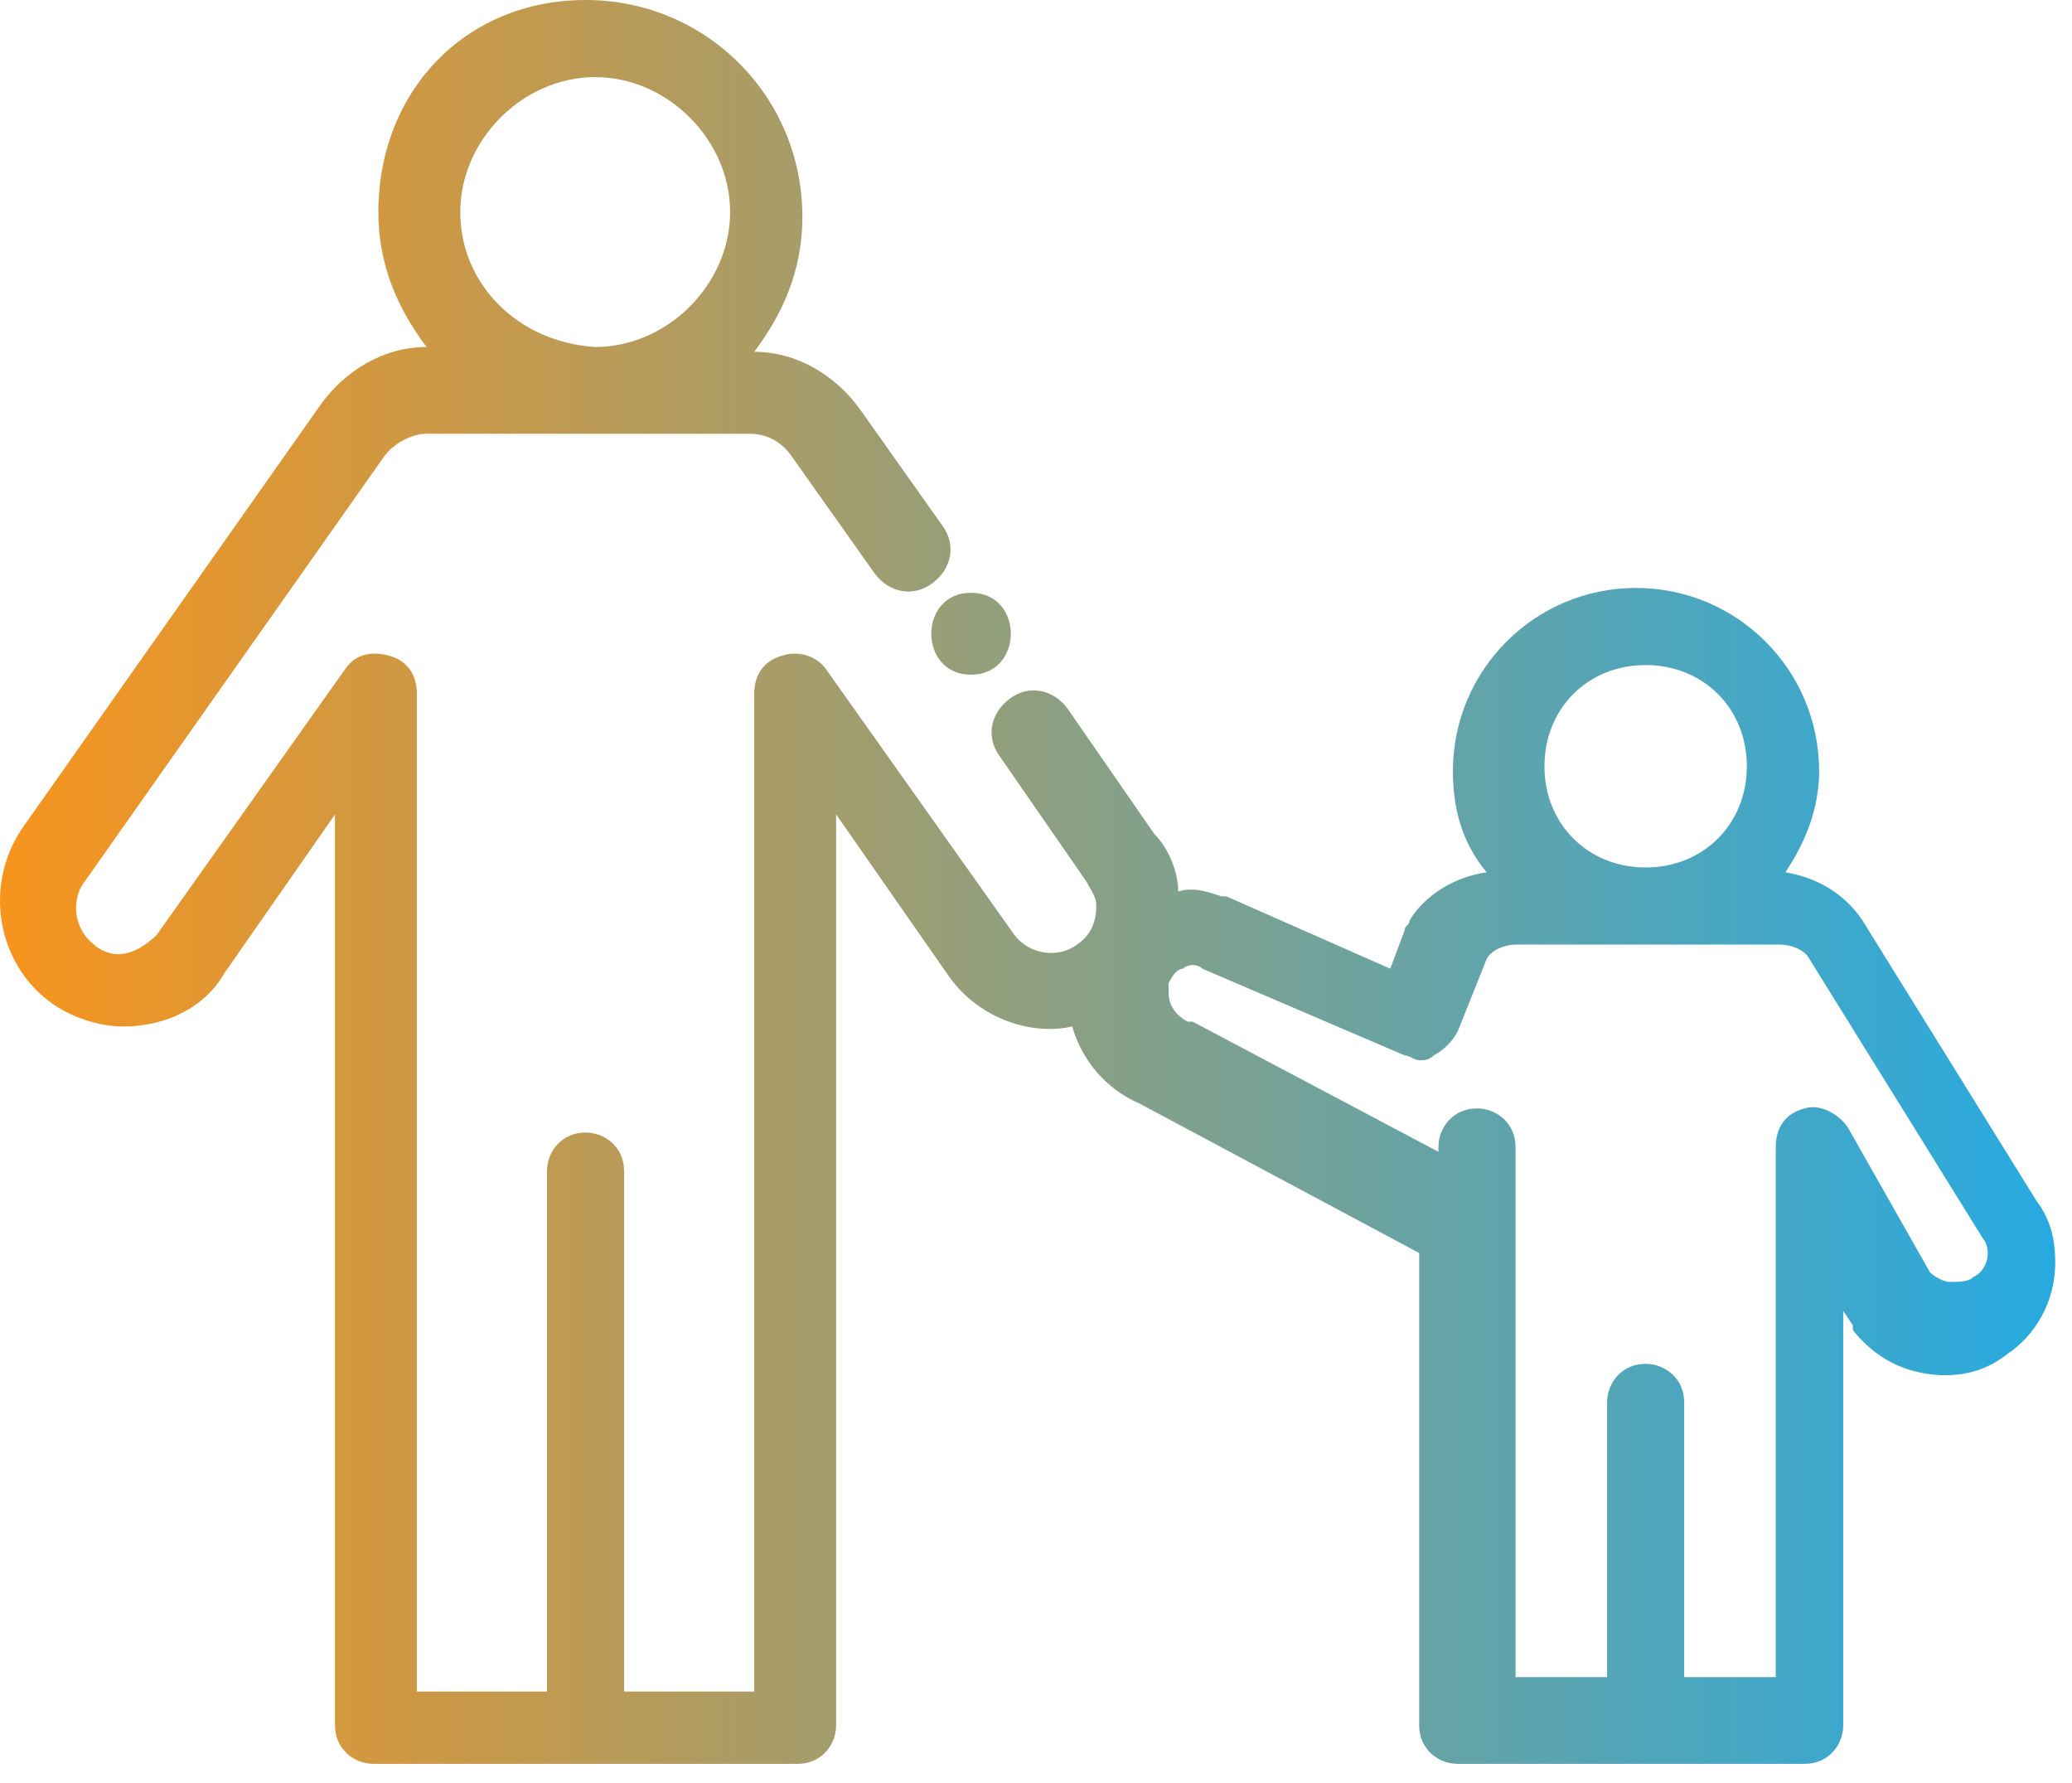 <svg width="43" height="37" viewBox="0 0 43 37" fill="none" xmlns="http://www.w3.org/2000/svg">
<path d="M20.152 14C21.252 14 21.252 12.3 20.152 12.3C19.052 12.3 19.052 14 20.152 14ZM29.752 21.9C29.952 21.8 30.152 21.6 30.252 21.4L30.852 19.9C30.952 19.7 31.252 19.6 31.452 19.6H36.952C37.152 19.6 37.452 19.7 37.552 19.9L41.152 25.7C41.252 25.8 41.252 26 41.252 26C41.252 26.2 41.152 26.4 40.952 26.5C40.852 26.6 40.652 26.6 40.452 26.6C40.352 26.6 40.152 26.5 40.052 26.4L38.352 23.4C38.152 23.1 37.752 22.9 37.452 23C37.052 23.1 36.852 23.4 36.852 23.8V29.1V34.8H34.952V29.1C34.952 28.6 34.552 28.3 34.152 28.3C33.652 28.3 33.352 28.7 33.352 29.1V34.8H31.452V29.1V23.8C31.452 23.3 31.052 23 30.652 23C30.152 23 29.852 23.4 29.852 23.8V23.9L24.752 21.2H24.652C24.452 21.1 24.252 20.9 24.252 20.6C24.252 20.5 24.252 20.5 24.252 20.4C24.352 20.2 24.452 20.1 24.552 20.1C24.652 20 24.852 20 24.952 20.1L29.152 21.9C29.252 21.9 29.352 22 29.452 22C29.552 22 29.652 22 29.752 21.9ZM32.052 15.9C32.052 14.7 32.952 13.8 34.152 13.8C35.352 13.8 36.252 14.7 36.252 15.9C36.252 17.1 35.352 18 34.152 18C32.952 18 32.052 17.1 32.052 15.9ZM9.552 4.4C9.552 2.9 10.852 1.6 12.352 1.6C13.852 1.6 15.152 2.9 15.152 4.4C15.152 5.9 13.852 7.2 12.352 7.2C10.752 7.1 9.552 5.9 9.552 4.4ZM7.852 4.4C7.852 5.5 8.252 6.4 8.852 7.2C7.952 7.2 7.152 7.7 6.652 8.4L0.452 17.2C-0.348 18.4 -0.048 20 1.052 20.8C1.452 21.1 2.052 21.3 2.552 21.3C3.452 21.3 4.252 20.9 4.652 20.2L6.952 16.9V24.1V35.8C6.952 36.3 7.352 36.6 7.752 36.6H12.152H16.552C17.052 36.6 17.352 36.2 17.352 35.8V24.1V16.9L19.652 20.2C20.252 21.1 21.352 21.5 22.252 21.3C22.452 22 22.952 22.6 23.652 22.9L29.452 26V29.3V35.8C29.452 36.3 29.852 36.6 30.252 36.6H33.852H37.452C37.952 36.6 38.252 36.2 38.252 35.8V29.3V27.2L38.452 27.5C38.452 27.5 38.452 27.5 38.452 27.6C38.852 28.1 39.352 28.4 39.952 28.5C40.552 28.6 41.152 28.5 41.652 28.1C42.252 27.7 42.652 27 42.652 26.2C42.652 25.7 42.552 25.3 42.252 24.9L38.652 19.1C38.252 18.5 37.652 18.2 37.052 18.1C37.452 17.5 37.752 16.8 37.752 16C37.752 13.9 36.052 12.2 33.952 12.2C31.852 12.2 30.152 13.9 30.152 16C30.152 16.8 30.352 17.5 30.852 18.1C30.152 18.2 29.552 18.6 29.252 19.1C29.252 19.2 29.152 19.2 29.152 19.3L28.852 20.1L25.452 18.6C25.452 18.6 25.452 18.6 25.352 18.6C25.052 18.5 24.752 18.4 24.452 18.5C24.452 18.1 24.252 17.6 23.952 17.3L22.152 14.7C21.852 14.3 21.352 14.2 20.952 14.5C20.552 14.8 20.452 15.3 20.752 15.7L22.552 18.3C22.652 18.5 22.752 18.6 22.752 18.8C22.752 19.1 22.652 19.4 22.352 19.6C21.952 19.9 21.352 19.8 21.052 19.4L17.152 13.9C16.952 13.6 16.552 13.5 16.252 13.6C15.852 13.7 15.652 14 15.652 14.4V24.3V35.1H12.952V24.3C12.952 23.8 12.552 23.5 12.152 23.5C11.652 23.5 11.352 23.9 11.352 24.3V35.1H8.652V24.3V14.4C8.652 14 8.452 13.7 8.052 13.6C7.652 13.5 7.352 13.6 7.152 13.9L3.252 19.4C3.052 19.6 2.752 19.8 2.452 19.8C2.252 19.8 2.052 19.7 1.952 19.6C1.552 19.3 1.452 18.7 1.752 18.3L7.952 9.5C8.152 9.2 8.552 9 8.852 9H15.552C15.952 9 16.252 9.2 16.452 9.5L18.152 11.9C18.452 12.3 18.952 12.4 19.352 12.1C19.752 11.8 19.852 11.3 19.552 10.9L17.852 8.5C17.352 7.8 16.552 7.3 15.652 7.3C16.252 6.5 16.652 5.6 16.652 4.5C16.652 2 14.652 0 12.152 0C9.652 0 7.852 1.9 7.852 4.4Z" fill="url(#paint0_linear_88_3534)"/>
<defs>
<linearGradient id="paint0_linear_88_3534" x1="0" y1="18.3" x2="42.652" y2="18.3" gradientUnits="userSpaceOnUse">
<stop stop-color="#F7941D"/>
<stop offset="1" stop-color="#27AAE1"/>
</linearGradient>
</defs>
</svg>
